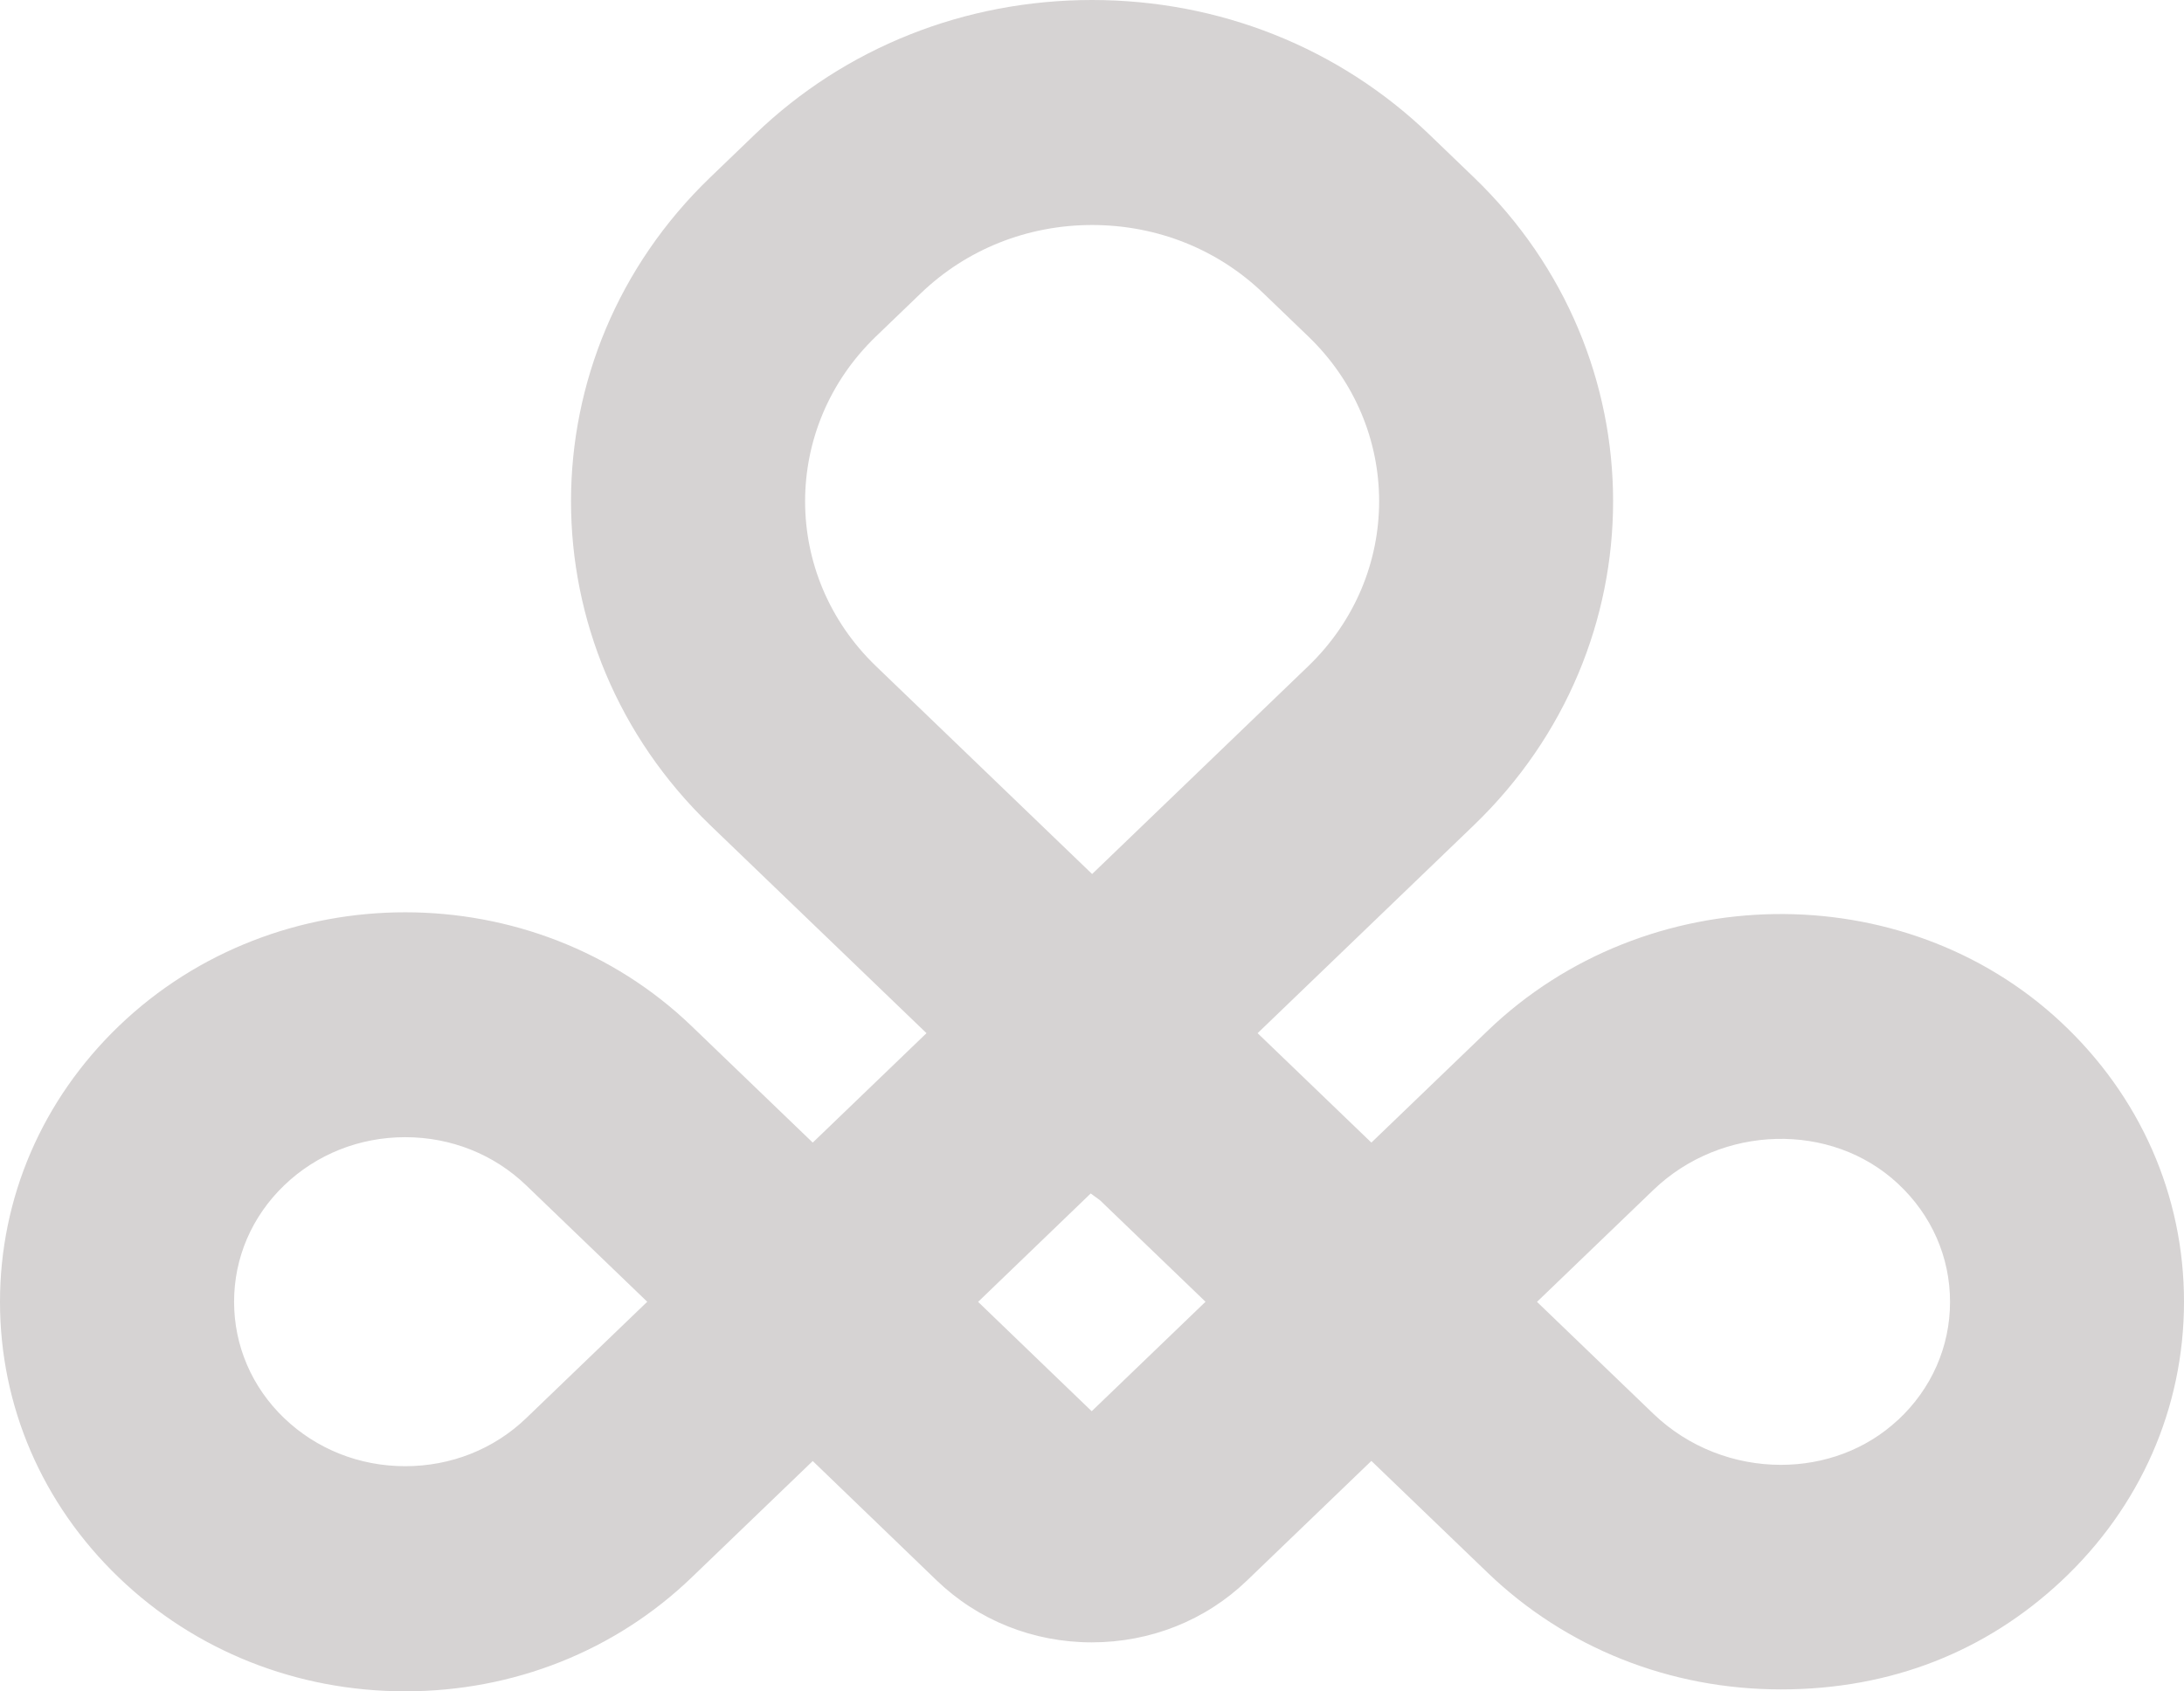 <svg width="275" height="213" viewBox="0 0 275 213" fill="none" xmlns="http://www.w3.org/2000/svg">
<path d="M259.496 128.713C239.615 110.157 207.237 110.653 187.327 129.804L172.678 143.895L158.353 130.116L185.573 103.934C208.962 81.438 208.962 44.823 185.573 22.326L179.929 16.897C168.581 5.996 153.52 0 137.5 0C121.48 0 106.404 5.996 95.086 16.897L89.441 22.326C66.053 44.823 66.053 81.438 89.441 103.934L116.661 130.116L102.337 143.895L87.098 129.237C77.15 119.669 64.093 114.892 51.021 114.892C37.949 114.892 24.892 119.669 14.944 129.237C5.305 138.522 0 150.841 0 163.953C0 177.065 5.305 189.384 14.944 198.654C24.567 207.911 37.374 213 51.021 213C64.668 213 77.475 207.911 87.098 198.654L102.337 183.997L117.943 199.037C123.161 204.055 130.087 206.834 137.471 206.834C144.854 206.834 151.795 204.069 157.012 199.051L172.678 183.983L187.327 198.073C197.172 207.542 210.288 212.759 224.244 212.759C238.201 212.759 250.094 207.925 259.496 199.165C269.488 189.837 275 177.32 275 163.939C275 150.557 269.488 138.04 259.496 128.713ZM66.259 178.596C62.192 182.509 56.783 184.649 51.021 184.649C45.259 184.649 39.85 182.494 35.782 178.596C31.715 174.698 29.475 169.481 29.475 163.939C29.475 158.396 31.715 153.194 35.782 149.281C39.85 145.369 45.259 143.214 51.021 143.214C56.783 143.214 62.192 145.369 66.259 149.281L81.498 163.939L66.259 178.596ZM137.485 177.746L132.239 172.699L123.16 163.953L137.338 150.302L138.517 151.167L151.795 163.939L137.456 177.732L137.485 177.746ZM147.477 100.49L137.515 110.072L110.295 83.89C98.402 72.451 98.402 53.824 110.295 42.37L115.939 36.941C121.701 31.399 129.365 28.337 137.515 28.337C145.665 28.337 153.328 31.384 159.09 36.941L164.735 42.37C176.628 53.81 176.628 72.436 164.735 83.89L147.477 100.49ZM238.982 178.823C234.929 182.608 229.624 184.479 224.244 184.479C218.467 184.479 212.631 182.324 208.181 178.043L193.532 163.953L208.181 149.863C216.772 141.598 230.596 141.244 238.982 149.069C243.211 153.01 245.54 158.297 245.54 163.953C245.54 169.609 243.211 174.896 238.982 178.837V178.823Z" fill="#D6D3D3"/>
</svg>
